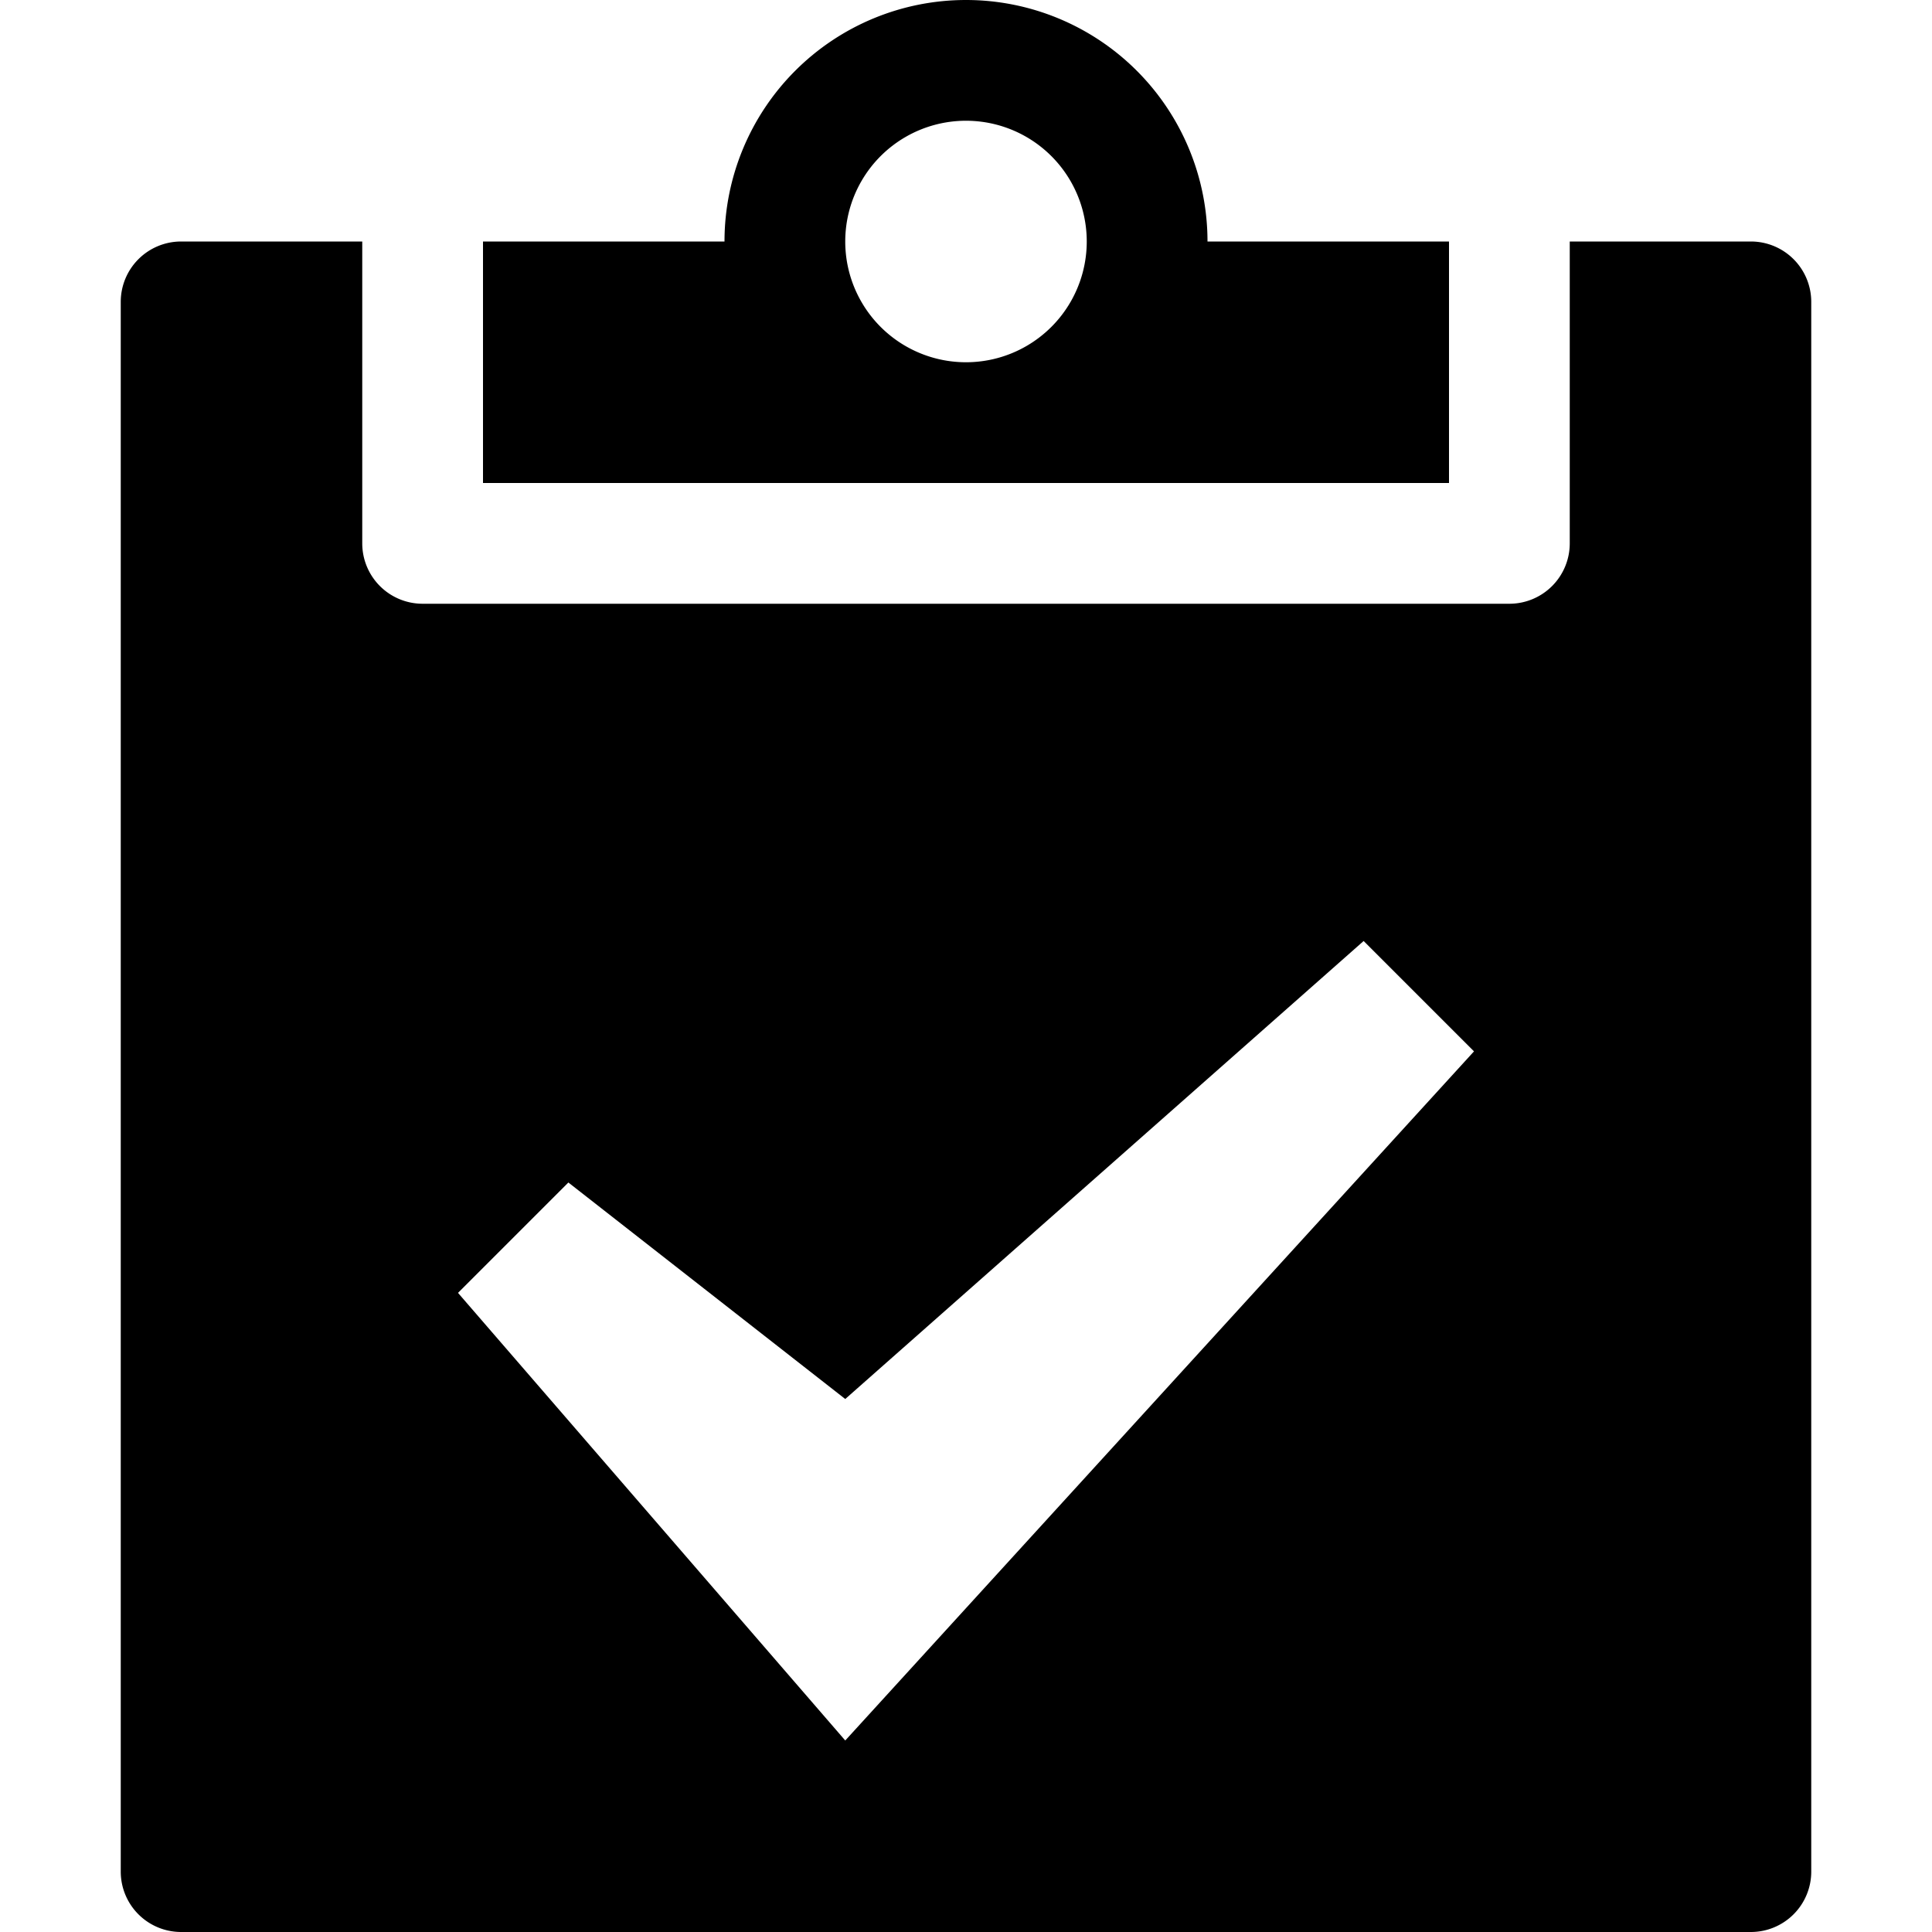 <svg xmlns="http://www.w3.org/2000/svg" aria-hidden="true" viewBox="0 0 16 16" fill="currentColor">
  <path d="M4 4h8V2h-2a2 2 0 10-4 0H4v2zm4-3a1 1 0 110 2 1 1 0 010-2z"/>
  <path d="M14.5 2H13v2.5a.5.5 0 01-.5.5h-9a.5.5 0 01-.5-.5V2H1.5a.5.5 0 00-.5.5v13a.5.5 0 00.5.5h13a.5.5 0 00.5-.5v-13a.5.5 0 00-.5-.5zM7 14.414l-3.207-3.707.914-.914L7 11.586l4.293-3.793.914.914L7 14.414z"/>
</svg>
